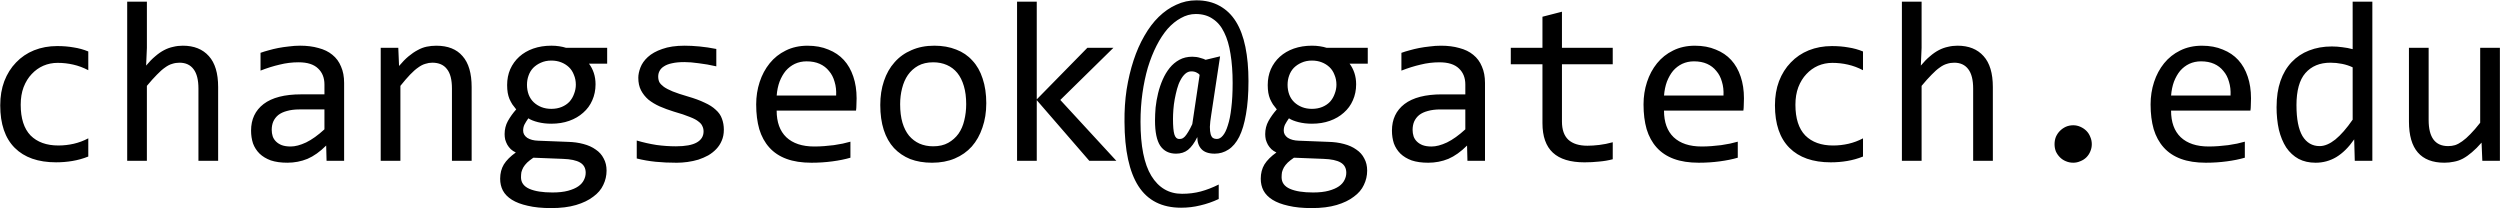 <?xml version="1.0" encoding="UTF-8" standalone="no"?>
<svg
   version="1.1"
   viewBox="0 0 202.29 16.86"
   fill="none"
   stroke="none"
   stroke-linecap="square"
   stroke-miterlimit="10"
   id="svg13"
   sodipodi:docname="email.svg"
   width="202.29"
   height="16.86"
   inkscape:version="1.1 (c68e22c387, 2021-05-23)"
   xmlns:inkscape="http://www.inkscape.org/namespaces/inkscape"
   xmlns:sodipodi="http://sodipodi.sourceforge.net/DTD/sodipodi-0.dtd"
   xmlns="http://www.w3.org/2000/svg"
   xmlns:svg="http://www.w3.org/2000/svg">
  <defs
     id="defs17" />
  <sodipodi:namedview
     id="namedview15"
     pagecolor="#ffffff"
     bordercolor="#666666"
     borderopacity="1.0"
     inkscape:pageshadow="2"
     inkscape:pageopacity="0.0"
     inkscape:pagecheckerboard="0"
     showgrid="false"
     inkscape:zoom="5.6568543"
     inkscape:cx="103.1492"
     inkscape:cy="-8.3085047"
     inkscape:window-width="1920"
     inkscape:window-height="1011"
     inkscape:window-x="0"
     inkscape:window-y="0"
     inkscape:window-maximized="1"
     inkscape:current-layer="g11" />
  <clipPath
     id="p.0">
    <path
       d="M 0,0 H 224.677 V 100.879 H 0 Z"
       clip-rule="nonzero"
       id="path2" />
  </clipPath>
  <g
     clip-path="url(#p.0)"
     id="g11">
    <path
       fill="#000000"
       fill-opacity="0"
       d="M 0,0 H 224.677 V 100.879 H 0 Z"
       fill-rule="evenodd"
       id="path5" />
    <path
       fill="#000000"
       fill-opacity="0"
       d="M 0.024,29.43 H 224.654 v 42.016 H 0.024 Z"
       fill-rule="evenodd"
       id="path7" />
    <path
       fill="#000000"
       d="m 7.144,12.666 q -0.625,0.25 -1.281,0.359 -0.641,0.109 -1.328,0.109 -2.172,0 -3.344,-1.172 -1.172,-1.172 -1.172,-3.438 0,-1.078 0.328,-1.953 0.344,-0.891 0.953,-1.516 0.609,-0.641 1.453,-0.984 0.859,-0.344 1.875,-0.344 0.719,0 1.328,0.109 0.625,0.094 1.188,0.328 v 1.516 q -0.594,-0.312 -1.219,-0.453 -0.609,-0.141 -1.266,-0.141 -0.609,0 -1.156,0.234 -0.531,0.234 -0.938,0.672 -0.406,0.422 -0.656,1.062 -0.234,0.625 -0.234,1.422 0,1.656 0.797,2.484 0.812,0.812 2.25,0.812 0.641,0 1.25,-0.141 0.609,-0.141 1.172,-0.438 z m 10.507,0.344 h -1.594 V 7.166 q 0,-1.047 -0.391,-1.562 -0.391,-0.531 -1.141,-0.531 -0.312,0 -0.594,0.094 -0.281,0.078 -0.578,0.297 -0.297,0.203 -0.656,0.578 -0.359,0.359 -0.812,0.906 V 13.01 H 10.292 V 0.135 h 1.594 V 3.869 l -0.062,1.438 q 0.375,-0.453 0.734,-0.75 0.359,-0.312 0.719,-0.5 0.359,-0.188 0.734,-0.266 0.375,-0.094 0.781,-0.094 1.359,0 2.109,0.844 0.75,0.828 0.75,2.5 z m 8.773,0 -0.031,-1.234 q -0.75,0.75 -1.516,1.078 -0.766,0.312 -1.625,0.312 -0.781,0 -1.344,-0.188 -0.547,-0.203 -0.906,-0.547 -0.359,-0.359 -0.531,-0.828 -0.156,-0.484 -0.156,-1.031 0,-1.375 1.016,-2.156 1.031,-0.781 3.031,-0.781 h 1.891 v -0.797 q 0,-0.812 -0.516,-1.297 -0.516,-0.5 -1.578,-0.5 -0.781,0 -1.531,0.188 -0.75,0.172 -1.547,0.484 v -1.438 q 0.297,-0.109 0.656,-0.203 0.375,-0.109 0.781,-0.188 0.406,-0.078 0.859,-0.125 0.453,-0.062 0.906,-0.062 0.828,0 1.484,0.188 0.672,0.172 1.125,0.547 0.469,0.375 0.703,0.953 0.25,0.562 0.25,1.328 V 13.01 Z M 26.252,8.854 h -2.016 q -0.578,0 -1.016,0.125 -0.422,0.109 -0.703,0.328 -0.266,0.219 -0.406,0.531 -0.125,0.297 -0.125,0.672 0,0.266 0.078,0.516 0.078,0.234 0.266,0.422 0.188,0.188 0.469,0.297 0.297,0.109 0.719,0.109 0.547,0 1.25,-0.328 0.703,-0.344 1.484,-1.062 z m 4.554,-4.984 h 1.422 l 0.062,1.469 q 0.391,-0.469 0.766,-0.781 0.375,-0.312 0.734,-0.5 0.359,-0.203 0.734,-0.281 0.375,-0.078 0.781,-0.078 1.406,0 2.125,0.844 0.734,0.828 0.734,2.5 v 5.969 h -1.594 V 7.166 q 0,-1.078 -0.406,-1.578 -0.391,-0.516 -1.188,-0.516 -0.281,0 -0.562,0.094 -0.281,0.078 -0.578,0.297 -0.297,0.203 -0.656,0.578 -0.344,0.359 -0.781,0.906 v 6.063 h -1.594 z m 16.851,1.281 q 0.25,0.328 0.391,0.75 0.141,0.422 0.141,0.922 0,0.703 -0.266,1.297 -0.25,0.578 -0.734,1 -0.469,0.422 -1.125,0.656 -0.656,0.234 -1.453,0.234 -0.578,0 -1.078,-0.125 -0.5,-0.125 -0.781,-0.312 -0.188,0.266 -0.312,0.5 -0.109,0.219 -0.109,0.5 0,0.344 0.328,0.578 0.344,0.219 0.891,0.234 l 2.406,0.094 q 0.672,0.016 1.25,0.172 0.594,0.156 1,0.453 0.422,0.281 0.641,0.719 0.234,0.422 0.234,0.984 0,0.609 -0.266,1.156 -0.25,0.547 -0.812,0.953 -0.547,0.422 -1.391,0.672 -0.844,0.25 -2.016,0.25 -1.109,0 -1.891,-0.188 -0.781,-0.172 -1.281,-0.484 -0.5,-0.312 -0.734,-0.75 -0.219,-0.422 -0.219,-0.953 0,-0.656 0.297,-1.156 0.312,-0.5 0.969,-0.969 -0.234,-0.109 -0.406,-0.266 -0.172,-0.172 -0.281,-0.359 -0.109,-0.203 -0.172,-0.422 -0.047,-0.219 -0.047,-0.438 0,-0.578 0.266,-1.062 0.281,-0.5 0.672,-0.938 -0.172,-0.219 -0.312,-0.406 -0.125,-0.203 -0.234,-0.438 -0.094,-0.234 -0.141,-0.5 -0.047,-0.281 -0.047,-0.625 0,-0.703 0.25,-1.281 0.266,-0.594 0.734,-1.016 0.469,-0.422 1.125,-0.656 0.672,-0.234 1.469,-0.234 0.344,0 0.641,0.047 0.312,0.047 0.547,0.125 h 3.328 v 1.281 z m -5.5,9.188 q 0,0.641 0.672,0.938 0.672,0.297 1.875,0.297 0.75,0 1.266,-0.141 0.516,-0.141 0.828,-0.359 0.312,-0.219 0.453,-0.516 0.141,-0.281 0.141,-0.578 0,-0.562 -0.453,-0.828 -0.453,-0.266 -1.391,-0.297 l -2.391,-0.094 q -0.297,0.203 -0.5,0.391 -0.203,0.203 -0.312,0.391 -0.109,0.203 -0.156,0.391 -0.031,0.203 -0.031,0.406 z m 0.484,-7.484 q 0,0.438 0.141,0.812 0.141,0.359 0.406,0.609 0.266,0.25 0.625,0.391 0.359,0.141 0.797,0.141 0.469,0 0.844,-0.156 0.375,-0.156 0.625,-0.422 0.25,-0.281 0.375,-0.641 0.141,-0.359 0.141,-0.734 0,-0.438 -0.156,-0.797 -0.141,-0.375 -0.406,-0.625 -0.266,-0.25 -0.625,-0.391 -0.359,-0.141 -0.797,-0.141 -0.469,0 -0.844,0.172 -0.359,0.156 -0.625,0.422 -0.25,0.266 -0.375,0.625 -0.125,0.344 -0.125,0.734 z m 15.929,3.656 q 0,0.484 -0.172,0.875 -0.156,0.375 -0.438,0.672 -0.281,0.297 -0.656,0.516 -0.375,0.203 -0.797,0.344 -0.422,0.125 -0.875,0.188 -0.453,0.062 -0.875,0.062 -0.922,0 -1.703,-0.078 -0.781,-0.078 -1.531,-0.266 v -1.453 q 0.797,0.234 1.594,0.359 0.797,0.109 1.578,0.109 1.141,0 1.688,-0.312 0.547,-0.312 0.547,-0.891 0,-0.234 -0.094,-0.422 -0.078,-0.203 -0.312,-0.375 -0.219,-0.188 -0.703,-0.375 -0.484,-0.203 -1.312,-0.438 -0.609,-0.188 -1.141,-0.422 -0.516,-0.234 -0.906,-0.547 -0.375,-0.328 -0.594,-0.75 -0.219,-0.422 -0.219,-1.016 0,-0.375 0.172,-0.828 0.172,-0.453 0.594,-0.844 0.438,-0.406 1.172,-0.656 0.734,-0.266 1.812,-0.266 0.547,0 1.203,0.062 0.656,0.062 1.359,0.203 v 1.406 q -0.75,-0.172 -1.422,-0.25 -0.656,-0.094 -1.156,-0.094 -0.594,0 -1,0.094 -0.391,0.078 -0.656,0.25 -0.25,0.156 -0.359,0.375 -0.109,0.203 -0.109,0.453 0,0.25 0.094,0.453 0.109,0.188 0.359,0.375 0.266,0.188 0.719,0.375 0.469,0.188 1.219,0.406 0.812,0.234 1.359,0.5 0.562,0.25 0.906,0.578 0.359,0.313 0.5,0.719 0.156,0.406 0.156,0.906 z M 69.313,7.948 q 0,0.344 -0.016,0.578 0,0.219 -0.031,0.422 h -6.422 q 0,1.406 0.781,2.156 0.797,0.75 2.266,0.75 0.406,0 0.797,-0.031 0.406,-0.031 0.781,-0.078 0.375,-0.062 0.719,-0.125 0.344,-0.078 0.625,-0.156 v 1.297 q -0.641,0.188 -1.469,0.297 -0.812,0.109 -1.688,0.109 -1.172,0 -2.016,-0.312 -0.844,-0.312 -1.391,-0.922 -0.547,-0.609 -0.812,-1.484 -0.25,-0.875 -0.25,-2 0,-0.953 0.281,-1.812 0.281,-0.859 0.812,-1.516 0.531,-0.656 1.297,-1.031 0.781,-0.391 1.766,-0.391 0.953,0 1.688,0.312 0.75,0.297 1.25,0.844 0.5,0.547 0.766,1.344 0.266,0.781 0.266,1.75 z m -1.656,-0.219 q 0.031,-0.609 -0.125,-1.109 -0.141,-0.516 -0.453,-0.875 -0.297,-0.375 -0.75,-0.578 -0.453,-0.203 -1.062,-0.203 -0.516,0 -0.953,0.203 -0.422,0.203 -0.734,0.562 -0.297,0.359 -0.5,0.875 -0.188,0.516 -0.234,1.125 z m 12.148,0.641 q 0,1.063 -0.312,1.953 -0.297,0.891 -0.859,1.531 -0.562,0.625 -1.375,0.969 -0.812,0.344 -1.844,0.344 -0.984,0 -1.766,-0.297 -0.766,-0.312 -1.312,-0.891 -0.547,-0.594 -0.828,-1.469 -0.281,-0.875 -0.281,-2.016 0,-1.062 0.297,-1.938 0.297,-0.891 0.859,-1.516 0.562,-0.641 1.375,-0.984 0.812,-0.359 1.844,-0.359 0.984,0 1.766,0.312 0.781,0.297 1.312,0.891 0.547,0.578 0.828,1.453 0.297,0.875 0.297,2.016 z m -1.625,0.062 q 0,-0.844 -0.188,-1.469 -0.188,-0.641 -0.531,-1.062 -0.344,-0.422 -0.844,-0.641 -0.5,-0.219 -1.109,-0.219 -0.703,0 -1.219,0.281 -0.5,0.281 -0.828,0.75 -0.312,0.453 -0.469,1.078 -0.156,0.609 -0.156,1.281 0,0.859 0.188,1.5 0.188,0.625 0.531,1.047 0.359,0.422 0.844,0.641 0.5,0.219 1.109,0.219 0.719,0 1.219,-0.281 0.5,-0.281 0.828,-0.734 0.328,-0.469 0.469,-1.078 0.156,-0.625 0.156,-1.313 z m 12.148,4.578 h -2.188 l -4.25,-4.906 v 4.906 h -1.594 V 0.135 h 1.594 V 8.041 l 4.094,-4.172 h 2.109 l -4.297,4.219 z m 7.679,-3.719 q -0.094,0.578 -0.109,0.969 0,0.375 0.062,0.594 0.062,0.219 0.188,0.312 0.125,0.078 0.312,0.078 0.266,0 0.484,-0.266 0.234,-0.266 0.406,-0.828 0.188,-0.562 0.281,-1.406 0.109,-0.859 0.109,-2.031 0,-1.312 -0.172,-2.344 -0.156,-1.031 -0.516,-1.75 -0.344,-0.719 -0.922,-1.094 -0.562,-0.391 -1.375,-0.391 -0.625,0 -1.203,0.328 -0.578,0.312 -1.078,0.875 -0.484,0.562 -0.891,1.359 -0.406,0.797 -0.703,1.766 -0.281,0.969 -0.438,2.078 -0.156,1.109 -0.156,2.313 0,2.938 0.875,4.375 0.891,1.453 2.484,1.453 0.812,0 1.516,-0.188 0.703,-0.188 1.453,-0.562 v 1.172 q -0.734,0.344 -1.484,0.516 -0.75,0.188 -1.562,0.188 -2.328,0 -3.453,-1.75 -1.109,-1.734 -1.125,-5.188 -0.016,-1.375 0.172,-2.625 0.203,-1.266 0.562,-2.359 0.359,-1.094 0.875,-1.984 0.516,-0.906 1.156,-1.531 0.656,-0.641 1.422,-0.984 0.766,-0.359 1.625,-0.359 1.094,0 1.891,0.453 0.797,0.437 1.313,1.266 0.516,0.828 0.766,2.047 0.25,1.219 0.25,2.766 0,1.562 -0.203,2.688 -0.188,1.109 -0.547,1.828 -0.359,0.703 -0.875,1.031 -0.5,0.328 -1.109,0.328 -0.719,0 -1.062,-0.359 -0.344,-0.359 -0.344,-0.984 -0.344,0.703 -0.75,1.031 -0.391,0.312 -0.969,0.312 -0.844,0 -1.281,-0.641 -0.422,-0.641 -0.422,-2.031 0,-0.5 0.047,-1.063 0.062,-0.578 0.203,-1.156 0.141,-0.578 0.375,-1.109 0.234,-0.531 0.562,-0.938 0.328,-0.406 0.781,-0.656 0.453,-0.25 1.047,-0.25 0.344,0 0.641,0.094 0.297,0.078 0.438,0.156 l 1.172,-0.281 z m -0.938,-3.234 q -0.078,-0.109 -0.25,-0.188 -0.172,-0.094 -0.422,-0.094 -0.266,0 -0.484,0.188 -0.219,0.188 -0.391,0.516 -0.172,0.312 -0.281,0.719 -0.109,0.406 -0.188,0.828 -0.078,0.422 -0.109,0.844 -0.031,0.422 -0.031,0.75 0,0.875 0.109,1.25 0.109,0.375 0.406,0.375 0.109,0 0.219,-0.031 0.109,-0.047 0.234,-0.172 0.125,-0.141 0.266,-0.375 0.156,-0.25 0.328,-0.625 z m 12.132,-0.906 q 0.25,0.328 0.391,0.75 0.141,0.422 0.141,0.922 0,0.703 -0.266,1.297 -0.25,0.578 -0.734,1 -0.469,0.422 -1.125,0.656 -0.656,0.234 -1.453,0.234 -0.578,0 -1.078,-0.125 -0.5,-0.125 -0.781,-0.312 -0.188,0.266 -0.312,0.5 -0.109,0.219 -0.109,0.5 0,0.344 0.328,0.578 0.344,0.219 0.891,0.234 l 2.406,0.094 q 0.672,0.016 1.25,0.172 0.594,0.156 1,0.453 0.422,0.281 0.641,0.719 0.234,0.422 0.234,0.984 0,0.609 -0.266,1.156 -0.25,0.547 -0.812,0.953 -0.547,0.422 -1.391,0.672 -0.844,0.25 -2.016,0.25 -1.109,0 -1.891,-0.188 -0.781,-0.172 -1.281,-0.484 -0.5,-0.312 -0.734,-0.75 -0.219,-0.422 -0.219,-0.953 0,-0.656 0.297,-1.156 0.312,-0.5 0.969,-0.969 -0.234,-0.109 -0.406,-0.266 -0.172,-0.172 -0.281,-0.359 -0.109,-0.203 -0.172,-0.422 -0.047,-0.219 -0.047,-0.438 0,-0.578 0.266,-1.062 0.281,-0.5 0.672,-0.938 -0.172,-0.219 -0.312,-0.406 -0.125,-0.203 -0.234,-0.438 -0.094,-0.234 -0.141,-0.5 -0.047,-0.281 -0.047,-0.625 0,-0.703 0.25,-1.281 0.266,-0.594 0.734,-1.016 0.469,-0.422 1.125,-0.656 0.672,-0.234 1.469,-0.234 0.344,0 0.641,0.047 0.312,0.047 0.547,0.125 h 3.328 v 1.281 z m -5.5,9.188 q 0,0.641 0.672,0.938 0.672,0.297 1.875,0.297 0.75,0 1.266,-0.141 0.516,-0.141 0.828,-0.359 0.312,-0.219 0.453,-0.516 0.141,-0.281 0.141,-0.578 0,-0.562 -0.453,-0.828 -0.453,-0.266 -1.391,-0.297 l -2.391,-0.094 q -0.297,0.203 -0.5,0.391 -0.203,0.203 -0.312,0.391 -0.109,0.203 -0.156,0.391 -0.031,0.203 -0.031,0.406 z m 0.484,-7.484 q 0,0.438 0.141,0.812 0.141,0.359 0.406,0.609 0.266,0.25 0.625,0.391 0.359,0.141 0.797,0.141 0.469,0 0.844,-0.156 0.375,-0.156 0.625,-0.422 0.25,-0.281 0.375,-0.641 0.141,-0.359 0.141,-0.734 0,-0.438 -0.156,-0.797 -0.141,-0.375 -0.406,-0.625 -0.266,-0.25 -0.625,-0.391 -0.359,-0.141 -0.797,-0.141 -0.469,0 -0.844,0.172 -0.359,0.156 -0.625,0.422 -0.25,0.266 -0.375,0.625 -0.125,0.344 -0.125,0.734 z m 14.554,6.156 -0.031,-1.234 q -0.75,0.75 -1.516,1.078 -0.766,0.312 -1.625,0.312 -0.781,0 -1.344,-0.188 -0.547,-0.203 -0.906,-0.547 -0.359,-0.359 -0.531,-0.828 -0.156,-0.484 -0.156,-1.031 0,-1.375 1.016,-2.156 1.031,-0.781 3.031,-0.781 h 1.891 v -0.797 q 0,-0.812 -0.516,-1.297 -0.516,-0.5 -1.578,-0.5 -0.781,0 -1.531,0.188 -0.75,0.172 -1.547,0.484 v -1.438 q 0.297,-0.109 0.656,-0.203 0.375,-0.109 0.781,-0.188 0.406,-0.078 0.859,-0.125 0.453,-0.062 0.906,-0.062 0.828,0 1.484,0.188 0.672,0.172 1.125,0.547 0.469,0.375 0.703,0.953 0.25,0.562 0.25,1.328 v 6.297 z m -0.172,-4.156 h -2.016 q -0.578,0 -1.016,0.125 -0.422,0.109 -0.703,0.328 -0.266,0.219 -0.406,0.531 -0.125,0.297 -0.125,0.672 0,0.266 0.078,0.516 0.078,0.234 0.266,0.422 0.188,0.188 0.469,0.297 0.297,0.109 0.719,0.109 0.547,0 1.25,-0.328 0.703,-0.344 1.484,-1.062 z m 11.929,4.031 q -0.531,0.141 -1.109,0.188 -0.578,0.062 -1.172,0.062 -1.719,0 -2.562,-0.781 -0.844,-0.781 -0.844,-2.391 V 5.198 h -2.562 v -1.328 h 2.562 v -2.516 l 1.578,-0.406 v 2.922 h 4.109 v 1.328 h -4.109 V 9.838 q 0,0.984 0.516,1.469 0.531,0.484 1.547,0.484 0.438,0 0.953,-0.062 0.531,-0.062 1.094,-0.219 z m 10.617,-4.938 q 0,0.344 -0.016,0.578 0,0.219 -0.031,0.422 h -6.422 q 0,1.406 0.781,2.156 0.797,0.75 2.266,0.75 0.406,0 0.797,-0.031 0.406,-0.031 0.781,-0.078 0.375,-0.062 0.719,-0.125 0.344,-0.078 0.625,-0.156 v 1.297 q -0.641,0.188 -1.469,0.297 -0.812,0.109 -1.688,0.109 -1.172,0 -2.016,-0.312 -0.844,-0.312 -1.391,-0.922 -0.547,-0.609 -0.812,-1.484 -0.25,-0.875 -0.25,-2 0,-0.953 0.281,-1.812 0.281,-0.859 0.812,-1.516 0.531,-0.656 1.297,-1.031 0.781,-0.391 1.766,-0.391 0.953,0 1.688,0.312 0.75,0.297 1.25,0.844 0.5,0.547 0.766,1.344 0.266,0.781 0.266,1.75 z m -1.656,-0.219 q 0.031,-0.609 -0.125,-1.109 -0.141,-0.516 -0.453,-0.875 -0.297,-0.375 -0.75,-0.578 -0.453,-0.203 -1.062,-0.203 -0.516,0 -0.953,0.203 -0.422,0.203 -0.734,0.562 -0.297,0.359 -0.5,0.875 -0.188,0.516 -0.234,1.125 z m 11.289,4.938 q -0.625,0.25 -1.281,0.359 -0.641,0.109 -1.328,0.109 -2.172,0 -3.344,-1.172 -1.172,-1.172 -1.172,-3.438 0,-1.078 0.328,-1.953 0.344,-0.891 0.953,-1.516 0.609,-0.641 1.453,-0.984 0.859,-0.344 1.875,-0.344 0.719,0 1.328,0.109 0.625,0.094 1.188,0.328 v 1.516 q -0.594,-0.312 -1.219,-0.453 -0.609,-0.141 -1.266,-0.141 -0.609,0 -1.156,0.234 -0.531,0.234 -0.938,0.672 -0.406,0.422 -0.656,1.062 -0.234,0.625 -0.234,1.422 0,1.656 0.797,2.484 0.812,0.812 2.25,0.812 0.641,0 1.25,-0.141 0.609,-0.141 1.172,-0.438 z m 10.507,0.344 H 159.66 V 7.166 q 0,-1.047 -0.391,-1.562 -0.391,-0.531 -1.141,-0.531 -0.312,0 -0.594,0.094 -0.281,0.078 -0.578,0.297 -0.297,0.203 -0.656,0.578 -0.359,0.359 -0.812,0.906 v 6.063 h -1.594 V 0.135 h 1.594 V 3.869 l -0.062,1.438 q 0.375,-0.453 0.734,-0.75 0.359,-0.312 0.719,-0.5 0.359,-0.188 0.734,-0.266 0.375,-0.094 0.781,-0.094 1.359,0 2.109,0.844 0.75,0.828 0.75,2.5 z m 6.507,-2.875 q 0.297,0 0.578,0.125 0.281,0.125 0.484,0.328 0.203,0.203 0.312,0.484 0.125,0.281 0.125,0.594 0,0.312 -0.125,0.594 -0.109,0.266 -0.312,0.469 -0.203,0.203 -0.484,0.312 -0.281,0.125 -0.578,0.125 -0.328,0 -0.609,-0.125 -0.266,-0.109 -0.469,-0.312 -0.203,-0.203 -0.328,-0.469 -0.109,-0.281 -0.109,-0.594 0,-0.312 0.109,-0.594 0.125,-0.281 0.328,-0.484 0.203,-0.203 0.469,-0.328 0.281,-0.125 0.609,-0.125 z m 14.382,-2.188 q 0,0.344 -0.016,0.578 0,0.219 -0.031,0.422 h -6.422 q 0,1.406 0.781,2.156 0.797,0.75 2.266,0.75 0.406,0 0.797,-0.031 0.406,-0.031 0.781,-0.078 0.375,-0.062 0.719,-0.125 0.344,-0.078 0.625,-0.156 v 1.297 q -0.641,0.188 -1.469,0.297 -0.812,0.109 -1.688,0.109 -1.172,0 -2.016,-0.312 -0.844,-0.312 -1.391,-0.922 -0.547,-0.609 -0.812,-1.484 -0.25,-0.875 -0.25,-2 0,-0.953 0.281,-1.812 0.281,-0.859 0.812,-1.516 0.531,-0.656 1.297,-1.031 0.781,-0.391 1.766,-0.391 0.953,0 1.688,0.312 0.75,0.297 1.25,0.844 0.5,0.547 0.766,1.344 0.266,0.781 0.266,1.75 z m -1.656,-0.219 q 0.031,-0.609 -0.125,-1.109 -0.141,-0.516 -0.453,-0.875 -0.297,-0.375 -0.75,-0.578 -0.453,-0.203 -1.062,-0.203 -0.516,0 -0.953,0.203 -0.422,0.203 -0.734,0.562 -0.297,0.359 -0.5,0.875 -0.188,0.516 -0.234,1.125 z m 3.726,0.906 q 0,-1.172 0.312,-2.078 0.312,-0.906 0.906,-1.531 0.594,-0.625 1.406,-0.938 0.828,-0.328 1.844,-0.328 0.438,0 0.859,0.062 0.422,0.047 0.828,0.156 V 0.135 h 1.594 V 13.01 h -1.422 l -0.047,-1.734 q -0.672,0.969 -1.453,1.438 -0.766,0.453 -1.672,0.453 -0.781,0 -1.375,-0.312 -0.594,-0.328 -1,-0.922 -0.391,-0.609 -0.594,-1.438 -0.188,-0.844 -0.188,-1.859 z m 1.609,-0.109 q 0,1.656 0.484,2.484 0.5,0.812 1.391,0.812 0.594,0 1.266,-0.531 0.672,-0.547 1.406,-1.609 V 5.448 q -0.391,-0.188 -0.859,-0.281 -0.469,-0.094 -0.938,-0.094 -1.297,0 -2.031,0.844 -0.719,0.828 -0.719,2.609 z m 16.46,4.484 h -1.422 l -0.062,-1.469 q -0.406,0.469 -0.781,0.781 -0.359,0.312 -0.734,0.516 -0.359,0.188 -0.734,0.25 -0.359,0.078 -0.766,0.078 -1.422,0 -2.141,-0.828 -0.719,-0.828 -0.719,-2.5 V 3.869 h 1.594 V 9.713 q 0,2.109 1.578,2.109 0.297,0 0.562,-0.078 0.281,-0.094 0.578,-0.312 0.312,-0.219 0.656,-0.578 0.359,-0.359 0.797,-0.922 V 3.869 h 1.594 z"
       fill-rule="nonzero"
       id="path9" />
  </g>
</svg>
